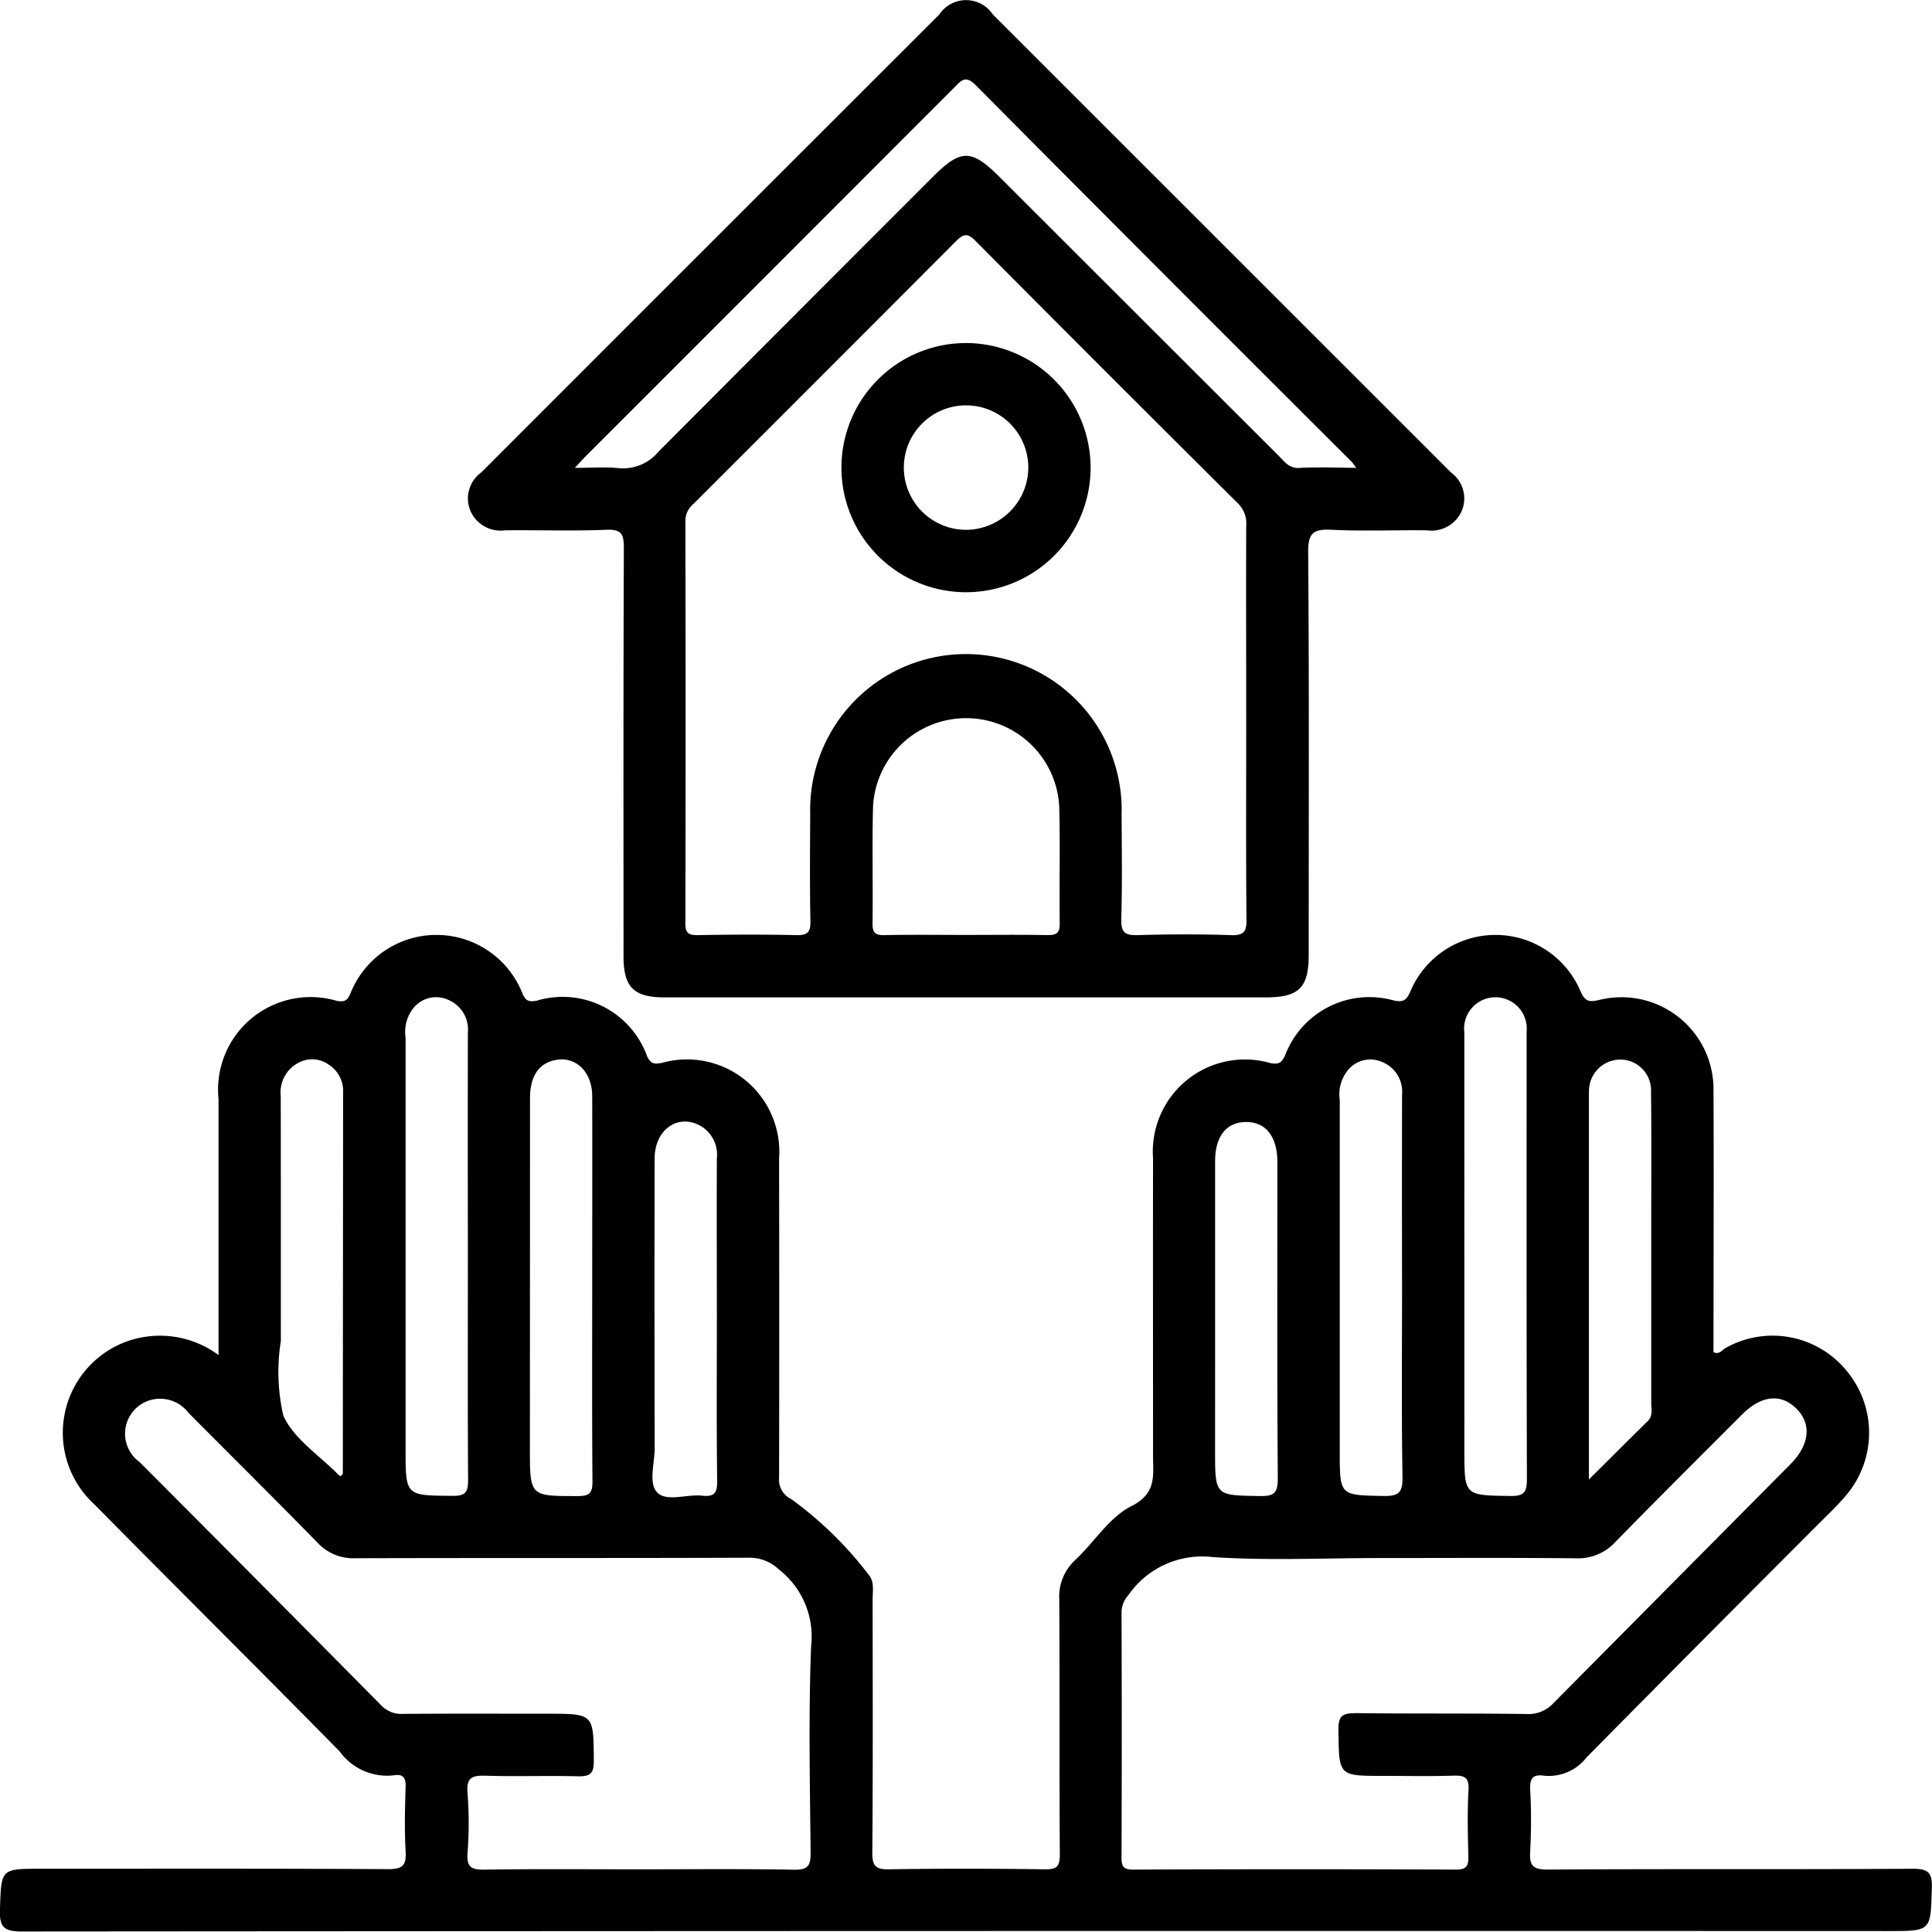 <svg xmlns="http://www.w3.org/2000/svg" width="59.144" height="59.141" viewBox="0 0 59.144 59.141">
  <g id="Group_12771" data-name="Group 12771" transform="translate(-645.492 -194.134)">
    <path id="Path_3794" data-name="Path 3794" d="M704.024,251.342c-3.714.024-7.428,0-11.143.025-.448,0-.576-.106-.546-.551a17.57,17.57,0,0,0,0-1.906c-.015-.341.091-.467.427-.417a1.459,1.459,0,0,0,1.3-.561q3.684-3.73,7.393-7.438a8.161,8.161,0,0,0,.571-.607,2.959,2.959,0,0,0,0-3.784,2.925,2.925,0,0,0-3.713-.7c-.109.058-.191.21-.366.125,0-2.659.013-5.32,0-7.982a2.818,2.818,0,0,0-3.5-2.8c-.286.066-.427.064-.569-.263a2.827,2.827,0,0,0-5.215.013c-.121.276-.235.326-.519.261a2.757,2.757,0,0,0-3.3,1.657c-.1.227-.178.322-.464.263a2.821,2.821,0,0,0-3.59,2.921c-.005,3.039,0,6.078,0,9.117,0,.593.115,1.134-.663,1.526-.673.34-1.131,1.094-1.708,1.639a1.523,1.523,0,0,0-.5,1.213c.017,2.6,0,5.2.017,7.806,0,.365-.081.465-.455.46-1.588-.023-3.178-.026-4.766,0-.418.007-.523-.1-.519-.517.021-2.582.011-5.165.01-7.747,0-.256.058-.541-.118-.75a11.471,11.471,0,0,0-2.368-2.316.66.66,0,0,1-.378-.658q.009-4.886,0-9.772a2.828,2.828,0,0,0-3.589-2.927c-.225.045-.334.035-.45-.2a2.749,2.749,0,0,0-3.374-1.706c-.235.047-.345.017-.441-.214a2.83,2.83,0,0,0-5.262-.02c-.09.208-.162.291-.425.241a2.832,2.832,0,0,0-3.619,3c0,2.582,0,5.164,0,7.843a3.014,3.014,0,0,0-2.831-.408,2.973,2.973,0,0,0-.974,4.976c2.5,2.531,5.023,5.034,7.516,7.569a1.786,1.786,0,0,0,1.648.729c.282-.049.378.062.368.354-.021.655-.037,1.313,0,1.966.028.442-.094.555-.545.552-3.535-.021-7.071-.012-10.606-.012-1.255,0-1.225,0-1.268,1.25-.019.542.13.67.67.67q28.572-.022,57.145-.013c1.315,0,1.288,0,1.326-1.311C704.65,251.453,704.518,251.339,704.024,251.342ZM665.532,229.6c0-.886.715-1.386,1.405-1a1.022,1.022,0,0,1,.5,1c-.008,1.645,0,3.29,0,4.936s-.013,3.29.01,4.935c.005.373-.094.49-.46.45-.467-.05-1.084.193-1.369-.092s-.083-.9-.084-1.371Q665.523,234.027,665.532,229.6Zm-3.815-1.835c0-.681.257-1.068.764-1.177.625-.135,1.138.347,1.14,1.1.006,1.963,0,3.926,0,5.888s-.008,3.926.008,5.889c0,.349-.059.469-.445.468-1.47,0-1.47.017-1.47-1.458Q661.716,233.113,661.717,227.761Zm-3.495-2.851a.884.884,0,0,1,.993-.171.983.983,0,0,1,.6,1q-.006,3.123,0,6.247v.654c0,2.261-.008,4.522.007,6.782,0,.363-.056.506-.471.5-1.443-.011-1.443.008-1.443-1.426q0-6.306,0-12.612A1.157,1.157,0,0,1,658.222,224.91Zm-4.136,2.772a1.021,1.021,0,0,1,.511-1,.877.877,0,0,1,.957.039.956.956,0,0,1,.442.858q-.006,5.832-.009,11.665c0,.013-.023.026-.072.08a.584.584,0,0,1-.061-.046c-.583-.594-1.368-1.1-1.688-1.809a6,6,0,0,1-.076-2.291C654.088,232.681,654.092,230.181,654.086,227.682Zm16.236,16.847c-.081,2.1-.036,4.207-.015,6.311.005.4-.077.535-.508.527-1.588-.029-3.176-.012-4.764-.012-1.569,0-3.137-.014-4.7.01-.4.006-.562-.063-.531-.5a11.952,11.952,0,0,0,0-1.844c-.042-.486.154-.544.566-.531.932.029,1.866-.007,2.8.017.365.009.506-.061.5-.474-.009-1.441.01-1.441-1.433-1.441-1.469,0-2.938-.006-4.407.005a.852.852,0,0,1-.678-.272q-3.685-3.726-7.386-7.437a1.07,1.07,0,0,1,.271-1.879,1.092,1.092,0,0,1,1.225.371c1.315,1.324,2.64,2.637,3.946,3.971a1.489,1.489,0,0,0,1.155.481c4.03-.013,8.06,0,12.089-.016a1.3,1.3,0,0,1,.882.358A2.6,2.6,0,0,1,670.322,244.529Zm23.813-16.992a.963.963,0,0,1,.928-.97.942.942,0,0,1,.972.982c.016,1.448.006,2.9.006,4.345,0,1.726,0,3.452,0,5.178,0,.19.061.395-.108.562-.572.563-1.138,1.131-1.8,1.786v-11.7C694.134,227.656,694.131,227.6,694.135,227.537Zm-3.815,5.044V226.1c0-.119,0-.238,0-.357a.959.959,0,1,1,1.906-.029c0,.059,0,.119,0,.178,0,4.5-.005,9,.009,13.505,0,.395-.063.539-.5.533-1.414-.02-1.414,0-1.414-1.4Zm-3.5-5.762a.887.887,0,0,1,.993-.174.98.98,0,0,1,.6,1q-.006,2.944,0,5.888c0,1.943-.02,3.887.014,5.829.008.492-.155.572-.593.564-1.327-.025-1.328-.008-1.328-1.36q0-5.383,0-10.766A1.169,1.169,0,0,1,686.822,226.819Zm-4.13,7.675q0-2.407,0-4.816c0-.756.341-1.19.931-1.2.609-.014.974.438.975,1.221,0,3.231-.011,6.462.013,9.692,0,.465-.133.545-.559.537-1.36-.023-1.361,0-1.361-1.386Zm4.284,12.083c-.431-.007-.514.126-.509.529.017,1.389,0,1.389,1.365,1.389.714,0,1.429.016,2.143-.007.34-.011.5.041.474.44-.038.672-.021,1.349-.005,2.024.006.284-.037.413-.378.412q-4.942-.022-9.886,0c-.3,0-.354-.1-.353-.375q.013-3.752,0-7.5a.794.794,0,0,1,.206-.523,2.748,2.748,0,0,1,2.577-1.17c1.7.114,3.413.03,5.12.03,2.005,0,4.01-.012,6.014.008a1.546,1.546,0,0,0,1.208-.507c1.277-1.305,2.571-2.594,3.862-3.886.593-.594,1.186-.662,1.662-.2s.432,1.1-.172,1.713q-3.629,3.657-7.255,7.314a1.044,1.044,0,0,1-.834.333C690.469,246.58,688.722,246.6,686.976,246.577Z"/>
    <path id="Path_3795" data-name="Path 3795" d="M689.913,208.6q-7.014-7.011-14.027-14.023a.984.984,0,0,0-1.639,0q-7.016,7.009-14.027,14.024a.982.982,0,0,0-.329,1.168,1.009,1.009,0,0,0,1.062.6c1.033-.012,2.066.026,3.1-.017.47-.019.538.138.537.561-.017,4.17-.011,8.339-.01,12.509,0,.93.318,1.245,1.252,1.245h18.406c1.018,0,1.317-.295,1.317-1.3,0-4.11.016-8.22-.016-12.329-.005-.6.167-.713.717-.686.971.048,1.945.005,2.918.017a1.012,1.012,0,0,0,1.065-.592A.982.982,0,0,0,689.913,208.6Zm-12.345,14.161c-.834-.018-1.668-.006-2.5-.006s-1.669-.012-2.5.006c-.286.006-.369-.077-.365-.364.016-1.192-.016-2.384.015-3.575a2.854,2.854,0,0,1,5.7,0c.033,1.191,0,2.383.015,3.575C677.935,222.676,677.857,222.765,677.568,222.758Zm5.607,0c-.952-.032-1.906-.028-2.858,0-.376.01-.507-.075-.5-.479.032-1.071.016-2.143.01-3.215a4.768,4.768,0,1,0-9.532-.008c-.006,1.092-.015,2.184.006,3.275.007.336-.087.434-.425.427-1.012-.023-2.024-.018-3.036,0-.284,0-.367-.075-.366-.363q.013-6.164,0-12.327a.667.667,0,0,1,.243-.507q4.024-4.019,8.04-8.045c.234-.236.361-.253.6-.008q4.008,4.035,8.042,8.043a.858.858,0,0,1,.243.688c-.007,2.005,0,4.01,0,6.014s-.01,4.01.008,6.015C683.658,222.645,683.577,222.776,683.175,222.762Zm2.094-14.3c-.318.016-.456-.2-.632-.373q-4.257-4.25-8.509-8.5c-.9-.906-1.215-.908-2.1-.02q-4.19,4.189-8.373,8.388a1.416,1.416,0,0,1-1.236.509c-.4-.041-.816-.008-1.332-.008.154-.162.228-.242.3-.32q5.663-5.664,11.325-11.331c.209-.21.338-.378.647-.067q5.749,5.789,11.528,11.549a2.052,2.052,0,0,1,.12.169C686.372,208.45,685.819,208.429,685.269,208.458Z"/>
    <path id="Path_3796" data-name="Path 3796" d="M675.116,204.636a3.814,3.814,0,1,0,3.762,3.878A3.82,3.82,0,0,0,675.116,204.636Zm-.053,5.717a1.905,1.905,0,1,1,1.908-1.932A1.913,1.913,0,0,1,675.063,210.353Z"/>
  </g>
</svg>

